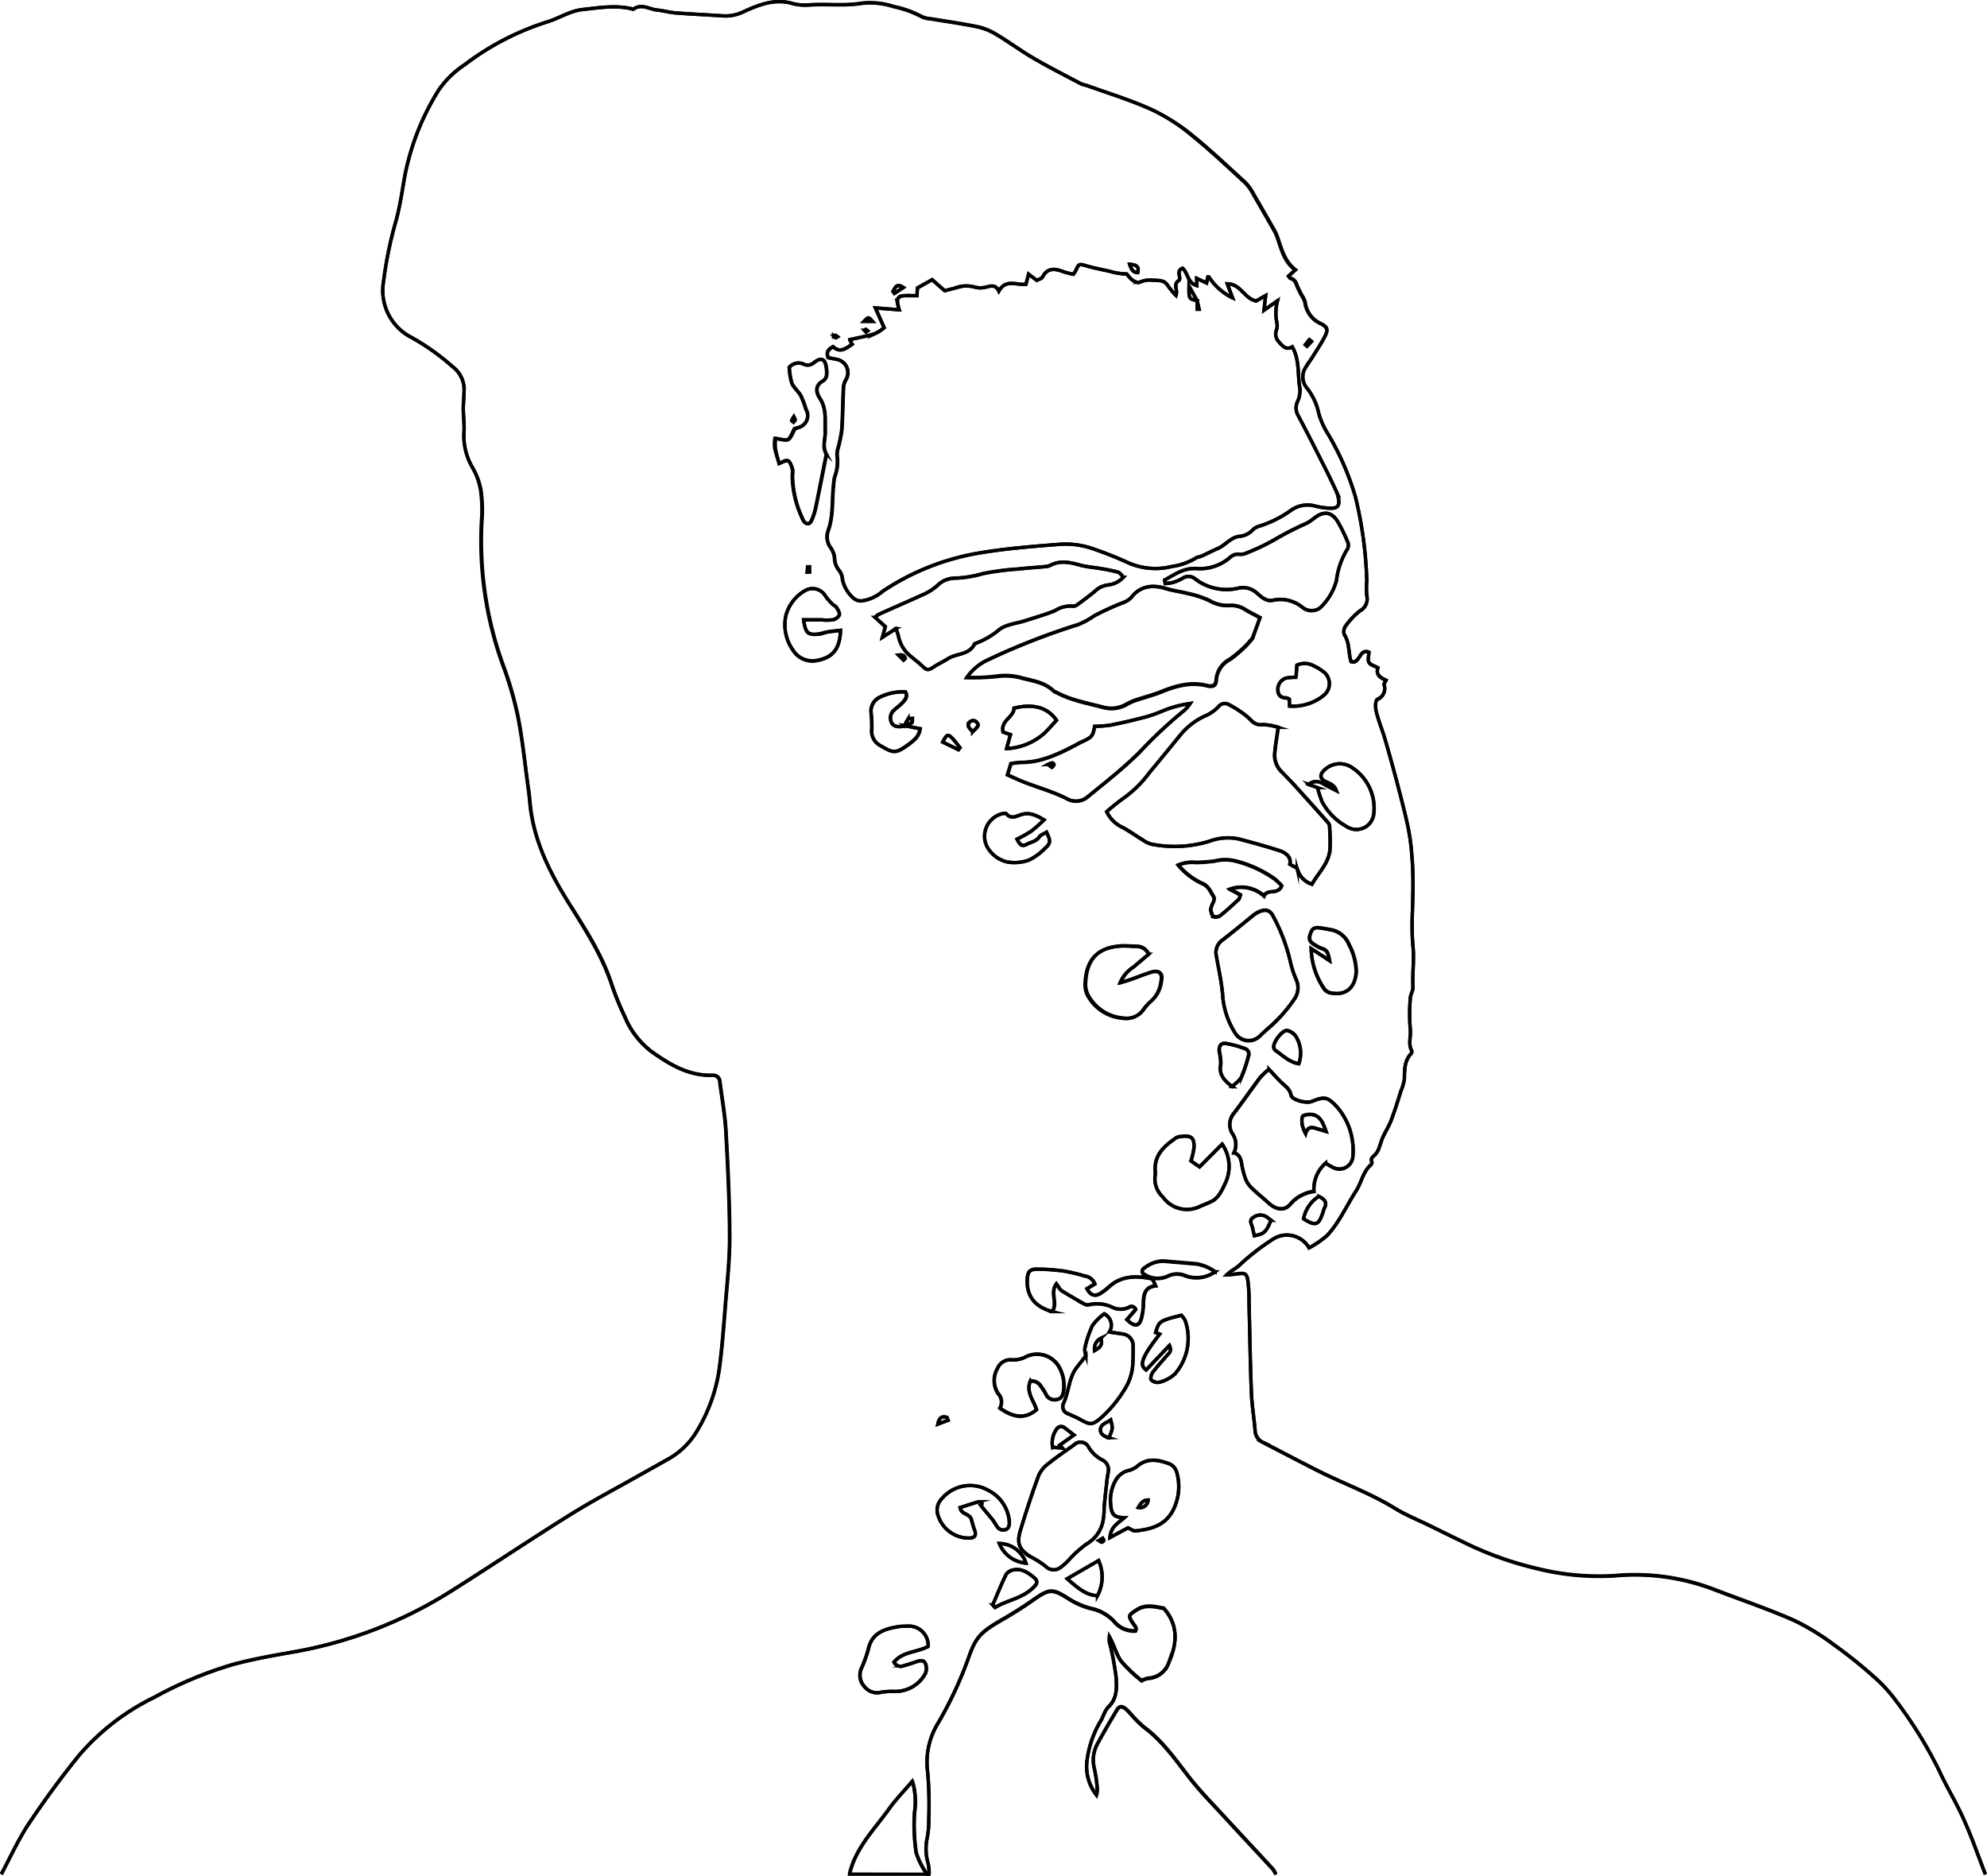 <svg xmlns="http://www.w3.org/2000/svg" viewBox="0 0 293.3 276.85"><defs><style>.cls-1{fill:none;stroke:#000;stroke-miterlimit:10;stroke-width:0.5px;}</style></defs><title>Asset 18</title><g id="Layer_2" data-name="Layer 2"><g id="Pics"><path class="cls-1" d="M293.06,276.6c-1.07-2.75-2-5.54-3.25-8.23-1.07-2.41-2.48-4.68-3.58-7.08a62.81,62.81,0,0,0-6.3-10.21,21.93,21.93,0,0,0-3.34-3.65,69,69,0,0,0-5.86-4.69,35,35,0,0,0-6-3.66c-3.8-1.66-7.75-3-11.63-4.49a32.66,32.66,0,0,0-14.76-2.06,38,38,0,0,1-11.63-1.1A50,50,0,0,1,216,227.57c-1.67-.8-3.33-1.62-5-2.44s-3.49-1.55-5.1-2.54c-3.6-2.22-7.58-3.64-11.33-5.53-2.73-1.37-5.43-2.81-8.15-4.2a2,2,0,0,1-1.16-1.78c-.15-1.85-.46-3.68-.54-5.53-.17-4.26-.23-8.52-.34-12.78,0-1.2,0-2.41-.16-3.6s-.37-1.35-1.57-1.19c-.52.07-1,.1-1.56.15.66-.65,1.49-1,2-1.55a34.76,34.76,0,0,1,4.87-3.75,3.78,3.78,0,0,1,5.27,1.32,14.23,14.23,0,0,0,2.68-1.84c1.79-1.94,2.86-4.39,4.28-6.6.79-1.23,1-2.8,2.18-3.83a.46.46,0,0,0,.13-.4c-.26-.59.21-.78.51-1.11a3,3,0,0,0,.52-.88c.22-.54.34-1.11.58-1.64.39-.86.91-1.67,1.25-2.55.54-1.44,1-2.92,1.46-4.38a6.71,6.71,0,0,0,.48-1.72c0-1.33,0-2.65,1-3.73a.47.47,0,0,0,.07-.43c-.53-1-.07-2.11-.2-3.18a27.35,27.35,0,0,1,0-4.49c0-.58.43-1.16.4-1.73-.1-2,.2-3.95,0-6-.27-2.91,0-5.88,0-8.82,0-1.49,0-3-.16-4.47a33.22,33.22,0,0,0-.54-4.15c-.43-2.06-1-4.09-1.49-6.12q-.91-3.47-1.91-6.92c-.41-1.39-1-2.74-1.32-4.15-.15-.58-.15-1.62.15-1.8a1.73,1.73,0,0,0,1-2.19c0-.18.19-.42.3-.64-.9-.39-1.53-.86-1.21-1.84-.52-.3-1.13-.44-1.33-.81s0-1,0-1.49c-1.46-.58-1.28,1.81-2.63,1.39-.43-1.32-.2-2.78-1-4a1.4,1.4,0,0,1,.19-1.25,10.86,10.86,0,0,1,2.13-2.25,2,2,0,0,0,1-2.25,14,14,0,0,1,0-2.23,59.2,59.2,0,0,0-1.67-12.31,40.27,40.27,0,0,0-4.29-9.7,11.51,11.51,0,0,1-1.12-2.61,9,9,0,0,0-1.75-3.77,2.55,2.55,0,0,1-.17-3.09c.3-.52.66-1,1-1.52.63-1,1.32-2,1.85-3.09s.27-1.31-.6-1.8a3.93,3.93,0,0,1-2.32-3.11,2.49,2.49,0,0,0-.34-.82,14.71,14.71,0,0,1-.87-1.72c-.18-.51-.38-.9-.93-1.06-.11,0-.18-.2-.3-.35l1-.89c-1.65-1.28-2.06-3.12-2.67-4.86a6.94,6.94,0,0,0-.51-1.09c-1-1.75-2-3.49-3-5.22a7.16,7.16,0,0,0-1.21-1.7c-2.59-2.37-5.14-4.78-7.87-7A28.39,28.39,0,0,0,170,16.19c-3.09-1.41-6.37-2.4-9.58-3.56a6.76,6.76,0,0,1-.86-.25c-2.34-1.24-4.71-2.44-7-3.77-1.85-1.08-3.59-2.36-5.42-3.47A9.22,9.22,0,0,0,144.39,4c-2.3-.49-4.64-.8-7-1.2a3.69,3.69,0,0,1-1.31-.3A15.44,15.44,0,0,0,131.93,1a11.15,11.15,0,0,0-4.75-.49c-2.56.42-5.1.06-7.64.24A7.44,7.44,0,0,1,117,.53c-2.63-.77-5,.17-7.25,1.21a6,6,0,0,1-3.11.6c-2.3-.15-4.6-.25-6.9-.43-.93-.07-1.85-.34-2.78-.43-1.14-.12-2.26-1-3.45-.13-.08.05-.26,0-.4-.08-2.38-.51-4.74-.12-7.1.14-1.88.2-3.47,1.28-5.23,1.82A39.89,39.89,0,0,0,68.56,9.55a13.74,13.74,0,0,0-3.84,3.77,37.31,37.31,0,0,0-4.89,12.22c-.46,2.46-.77,5-1.48,7.37a59,59,0,0,0-1.75,8.68,7.77,7.77,0,0,0,4.11,8.18,34.14,34.14,0,0,1,6.11,4.34,4.22,4.22,0,0,1,1.68,3.53c0,.9-.12,1.79-.12,2.69,0,1.1.17,2.2.11,3.3A9.26,9.26,0,0,0,69.74,69,10.08,10.08,0,0,1,71,72.31a20,20,0,0,1,.15,4.5,53.58,53.58,0,0,0,3.27,21.71A52.79,52.79,0,0,1,76.53,106c.68,3.54,1,7.14,1.53,10.71.13.94.18,1.9.31,2.84.73,5.3,3.15,9.9,6,14.33,2.33,3.69,4.67,7.37,6,11.57a41.7,41.7,0,0,0,1.88,4.59,12.45,12.45,0,0,0,3.88,5.1c2.7,1.93,5.54,3.66,9.07,3.55a1,1,0,0,1,1.09,1c.3,2.44.76,4.86.89,7.31.29,5.2.54,10.41.55,15.62,0,3.45-.39,6.9-.66,10.35-.23,2.9-.45,5.8-.82,8.68A24.27,24.27,0,0,1,103,211a11.41,11.41,0,0,1-4.29,4.32l-4.33,2.43c-3.4,1.92-6.87,3.74-10.19,5.81-5.87,3.66-11.61,7.52-17.47,11.21a64.28,64.28,0,0,1-23.42,9.06c-3,.52-6,1.06-9,1.87a58,58,0,0,0-11.5,4.81,34.57,34.57,0,0,0-11.13,8.58c-2.64,3.27-5.13,6.68-7.47,10.17-1.55,2.32-2.71,4.9-4,7.37"/><path class="cls-1" d="M188.33,276.6a3.57,3.57,0,0,0-.42-.76c-2.37-2.58-4.77-5.14-7.15-7.72-1.73-1.88-3.53-3.71-5.11-5.71-2.1-2.68-4-5.5-6.81-7.56a17.25,17.25,0,0,1-1.91-1.91,8.47,8.47,0,0,0-.74-.75c-.6-.48-1-.43-1.35.19-.94,1.59-1.89,3.19-2.77,4.82a5,5,0,0,0-.53,3.76,21.09,21.09,0,0,1,.44,3.12,3.09,3.09,0,0,1-.12.8,6.77,6.77,0,0,1-1.39-5.17,14.94,14.94,0,0,1,1.94-5.64c.46-.71.65-1.65,1.23-2.21,1.3-1.24,1.19-2.82,1.12-4.28a41.2,41.2,0,0,0-1-5.3,4.16,4.16,0,0,1,0-.75c.68,1.18,1,2.53,1.71,3.57a21,21,0,0,0,3.06,2.91,2.72,2.72,0,0,1,.94-.35,3.4,3.4,0,0,0,3.06-2.33c1.22-2.76,1.45-5.5-.74-8-1.39-.26-2.73-.63-4.07.27-1.15.77-1.23.79-.48,1.94.23.35.64.66.38,1.12a3.76,3.76,0,0,1-3.17-1.4,6.57,6.57,0,0,0-2.89-1.78,11.44,11.44,0,0,1-3.72-1.5c-2.53-1.61-2.9-1.57-5.37.15-1.43,1-2.91,1.94-4.42,2.81-3.22,1.85-3.94,2.58-4.94,5.3a57.47,57.47,0,0,1-4.66,10.07,11,11,0,0,0-1.51,7.21,56.5,56.5,0,0,1,.16,7,13.35,13.35,0,0,1-.23,2.69A7.47,7.47,0,0,0,137,275a7.46,7.46,0,0,1,.12,1.62h-.3a11.64,11.64,0,0,1-1.6-3.17,27.86,27.86,0,0,1-.24-6,10.71,10.71,0,0,0-.32-4.57c-1.23,1.45-2.48,2.74-3.52,4.19-2.16,3-4.9,5.71-5.76,9.53m-125.2,0c1.33-2.47,2.49-5,4-7.37,2.33-3.5,4.83-6.91,7.47-10.17a34.57,34.57,0,0,1,11.13-8.58,58,58,0,0,1,11.5-4.81c2.94-.81,6-1.34,9-1.87a64.28,64.28,0,0,0,23.42-9.06c5.85-3.69,11.6-7.55,17.47-11.21,3.32-2.07,6.79-3.88,10.19-5.81l4.33-2.43A11.41,11.41,0,0,0,103,211a24.27,24.27,0,0,0,3.2-9.33c.37-2.88.6-5.78.82-8.68.27-3.45.67-6.9.66-10.35,0-5.21-.27-10.42-.55-15.62-.13-2.45-.59-4.87-.89-7.31a1,1,0,0,0-1.09-1c-3.53.11-6.37-1.62-9.07-3.55a12.45,12.45,0,0,1-3.88-5.1,41.7,41.7,0,0,1-1.88-4.59c-1.36-4.2-3.7-7.88-6-11.57-2.8-4.44-5.22-9-6-14.33-.13-.94-.18-1.9-.31-2.84-.49-3.57-.85-7.17-1.53-10.71a52.79,52.79,0,0,0-2.14-7.51,53.58,53.58,0,0,1-3.27-21.71,20,20,0,0,0-.15-4.5A10.08,10.08,0,0,0,69.74,69a9.26,9.26,0,0,1-1.24-5.33c.07-1.09-.1-2.2-.11-3.3,0-.9.09-1.79.12-2.69a4.22,4.22,0,0,0-1.68-3.53,34.14,34.14,0,0,0-6.11-4.34,7.77,7.77,0,0,1-4.11-8.18,59,59,0,0,1,1.75-8.68c.7-2.39,1-4.91,1.48-7.37a37.31,37.31,0,0,1,4.89-12.22,13.74,13.74,0,0,1,3.84-3.77A39.89,39.89,0,0,1,80.78,3.23C82.54,2.69,84.12,1.61,86,1.4c2.36-.26,4.73-.65,7.1-.14.14,0,.32.13.4.08,1.19-.84,2.31,0,3.45.13.93.09,1.85.36,2.78.43,2.3.18,4.6.28,6.9.43a6,6,0,0,0,3.11-.6c2.24-1,4.62-2,7.25-1.21a7.44,7.44,0,0,0,2.54.18c2.54-.17,5.09.18,7.64-.24a11.15,11.15,0,0,1,4.75.49,15.44,15.44,0,0,1,4.2,1.51,3.69,3.69,0,0,0,1.31.3c2.32.39,4.65.71,7,1.2a9.22,9.22,0,0,1,2.75,1.17c1.84,1.1,3.57,2.39,5.42,3.47,2.29,1.33,4.66,2.53,7,3.77a6.76,6.76,0,0,0,.86.25c3.2,1.16,6.48,2.15,9.58,3.56A28.39,28.39,0,0,1,175.92,20c2.73,2.2,5.28,4.61,7.87,7A7.16,7.16,0,0,1,185,28.7c1,1.73,2,3.47,3,5.22a6.94,6.94,0,0,1,.51,1.09c.61,1.74,1,3.58,2.67,4.86l-1,.89c.12.15.19.32.3.35.55.15.75.54.93,1.06a14.71,14.71,0,0,0,.87,1.72,2.49,2.49,0,0,1,.34.82A3.93,3.93,0,0,0,195,47.8c.87.49,1.07.87.6,1.8s-1.22,2.07-1.85,3.09c-.32.51-.68,1-1,1.52a2.55,2.55,0,0,0,.17,3.09,9,9,0,0,1,1.75,3.77,11.51,11.51,0,0,0,1.12,2.61,40.27,40.27,0,0,1,4.29,9.7,59.2,59.2,0,0,1,1.67,12.31,14,14,0,0,0,0,2.23,2,2,0,0,1-1,2.25,10.86,10.86,0,0,0-2.13,2.25,1.4,1.4,0,0,0-.19,1.25c.82,1.23.59,2.7,1,4,1.35.42,1.17-2,2.63-1.39,0,.51-.17,1.11,0,1.49s.81.52,1.33.81c-.33,1,.31,1.45,1.21,1.84-.11.22-.34.47-.3.64a1.73,1.73,0,0,1-1,2.19c-.31.17-.3,1.22-.15,1.8.36,1.4.92,2.75,1.32,4.15q1,3.45,1.91,6.92c.53,2,1.07,4.07,1.49,6.12a33.22,33.22,0,0,1,.54,4.15c.12,1.49.16,3,.16,4.47,0,2.94-.3,5.91,0,8.82.19,2-.11,4,0,6,0,.57-.37,1.15-.4,1.73a27.35,27.35,0,0,0,0,4.49c.12,1.06-.34,2.15.2,3.18a.47.47,0,0,1-.07.43c-1,1.07-.95,2.4-1,3.73a6.71,6.71,0,0,1-.48,1.72c-.47,1.46-.91,2.94-1.46,4.38-.33.88-.86,1.69-1.25,2.55-.24.53-.37,1.1-.58,1.64a3,3,0,0,1-.52.88c-.29.32-.77.52-.51,1.11a.46.46,0,0,1-.13.4c-1.18,1-1.39,2.6-2.18,3.83-1.42,2.21-2.48,4.66-4.28,6.6a14.23,14.23,0,0,1-2.68,1.84,3.78,3.78,0,0,0-5.27-1.32,34.76,34.76,0,0,0-4.87,3.75c-.55.58-1.38.9-2,1.55.52,0,1-.08,1.56-.15,1.2-.16,1.42-.06,1.57,1.19s.13,2.4.16,3.6c.11,4.26.17,8.52.34,12.78.07,1.85.39,3.68.54,5.53a2,2,0,0,0,1.16,1.78c2.72,1.39,5.42,2.83,8.15,4.2,3.75,1.89,7.73,3.31,11.33,5.53,1.61,1,3.4,1.71,5.1,2.54s3.32,1.64,5,2.44a50,50,0,0,0,10.72,3.88,38,38,0,0,0,11.63,1.1,32.66,32.66,0,0,1,14.76,2.06c3.88,1.49,7.83,2.82,11.63,4.49a35,35,0,0,1,6,3.66,69,69,0,0,1,5.86,4.69,21.93,21.93,0,0,1,3.34,3.65,62.81,62.81,0,0,1,6.3,10.21c1.1,2.4,2.51,4.67,3.58,7.08,1.2,2.69,2.17,5.48,3.25,8.23M133.51,107.14l-.45.07c-.63.06-1.25,0-1.52-.67a1.52,1.52,0,0,1,.44-1.77c.37-.34.79-.61,1.14-1s.93-.94.52-1.66a7.47,7.47,0,0,0-3.78.77,2.27,2.27,0,0,0-1.3,2.33,16.63,16.63,0,0,1,.1,2.39,2.4,2.4,0,0,0,1.33,2.46c1.86,1.12,2.26,1.13,4-.13a7.58,7.58,0,0,0,.93-.75,2.63,2.63,0,0,0,.88-1.64l-2.36-.47a7.13,7.13,0,0,0,1.15-.43c.1-.06,0-.41.06-.62-.21,0-.52,0-.62.08A6,6,0,0,0,133.51,107.14Zm1.84-63.5c-.78,0-1.37,0-2,0s-1,.37-.89,1.08a9.11,9.11,0,0,0,.25,1l-3.52-.28,1.29,2.92a5.89,5.89,0,0,1-1.4.9c-1.18.36-2.4.58-3.65.86,0,.12.09.24.15.36s.13.21.19.32c-.94.64-1.82,1.31-2.82.36-.66.36-1.07.75-.73,1.62l1.21.24a2,2,0,0,1,1.42,3,2.48,2.48,0,0,0-.37,1.24c-.1,2.07-.11,4.14-.25,6.21a20.69,20.69,0,0,1-.54,2.62,3.3,3.3,0,0,0-.15,1.17,6.32,6.32,0,0,1-.35,3.1,6.94,6.94,0,0,0-.18,1.31c-.25,2.23,0,4.51-.8,6.67a2.71,2.71,0,0,0,.34,2.44,3.18,3.18,0,0,1,.61,1.48,3,3,0,0,0,.74,2,2.4,2.4,0,0,1,.43,1.25A5.06,5.06,0,0,0,126,88.3a1.69,1.69,0,0,0,1.19.38,6,6,0,0,0,3.09-1.42,36.38,36.38,0,0,1,14.14-5.63c4-.69,8.15-1,12.23-1.32a12.37,12.37,0,0,1,4.29.55,53.65,53.65,0,0,1,5.31,2.07,10,10,0,0,0,6.72.67,9.25,9.25,0,0,0,3.53-1.24c.22-.17.58-.17.85-.29.81-.37,1.59-.78,2.41-1.13,1.14-.49,1.9-1.67,3.22-1.79a3,3,0,0,0,1.85-.87,2.14,2.14,0,0,1,.85-.57,16.53,16.53,0,0,0,4.83-2.37,4.21,4.21,0,0,1,3.57-.67,9.59,9.59,0,0,0,2.37.33c1,0,1.26-.36,1.13-1.31a4.7,4.7,0,0,0-.39-1.29q-.82-1.78-1.7-3.52c-1.29-2.55-2.56-5.1-3.91-7.61a2.22,2.22,0,0,1-.07-2,3.9,3.9,0,0,0,.37-1.88c-.39-2,0-4.22-1.14-6.21-.86.51-1.36,0-1.94-.69a1.68,1.68,0,0,1-.4-1.78,2.21,2.21,0,0,0,.09-1,6.8,6.8,0,0,1,.08-3.33l-2,1.4.24-2.16-1.39.79c-1.75-.31-2.26-2.51-4.27-2.53l.78,2.08a8.82,8.82,0,0,1-3.51-3.11s-.09,0-.13,0l-.2.91-1.45-.68v1.07c-1.38-.4-1.28-1.88-2.09-2.56-1.09.4-.07,1.48-.57,1.82-.86.58-.11,1.33-.4,2.21a14.52,14.52,0,0,1-1-1.17c-.7-1.08-1-1-2.51-1.1a3.5,3.5,0,0,0-1.88.32c-.24.12-.76-.14-1.07-.35a4.73,4.73,0,0,1-.8-.88,9.86,9.86,0,0,1-2.42-.37c-1.2-.28-2.42-.5-3.6-.85-1-.3-1.08-.32-1.52.72a4.08,4.08,0,0,1-.35.54,14.1,14.1,0,0,1-1.47-.38c-1.22-.46-2.33-.65-3.09.79-.13.25-.56.33-.84.49l-1.21-.92-.39,1.5c-1.38.16-2.93-.87-4,1-.45-.95-1.1-.78-1.84-.6a3.2,3.2,0,0,1-1.77,0,4.71,4.71,0,0,0-2.91.17l-1.47.38-1.86-1.63-2.17,1.22Zm28,76.16a4.86,4.86,0,0,0,2.32,2.32c1,.53,1.94,1.22,2.92,1.81a4.29,4.29,0,0,0,1.32.66,17.5,17.5,0,0,0,8.61-.43,7.73,7.73,0,0,1,4.42-.3c2,.53,4,1.07,5.92,1.7,1,.33,1.76,1,1.51,2,.5.31,1.06.47,1.12.74a3.24,3.24,0,0,0,2.15,2.21c.94-1.69,2.51-3.08,2.66-5.19a30.72,30.72,0,0,0-.07-3.43.94.94,0,0,0-.26-.52q-2.49-2.79-5-5.57c-.64-.7-1.31-1.38-2-2.08a3.44,3.44,0,0,1-.8-2.8c.1-1.13.3-2.25.49-3.57a9.27,9.27,0,0,0-2.23-.4,1.92,1.92,0,0,1-1.72-.57,10.46,10.46,0,0,0-1.61-1.34,14.23,14.23,0,0,0-1.79-1.07,1.16,1.16,0,0,0-1.47.34,6.12,6.12,0,0,1-1.78,1.28,10,10,0,0,0-3.81,2.85c-1.53,1.86-3,3.72-4.58,5.57a17.06,17.06,0,0,1-3.7,3.7A32.81,32.81,0,0,0,163.36,119.79ZM142.71,100a32.35,32.35,0,0,0,4.35-.22,8.85,8.85,0,0,1,3.85.27c1.65.41,3.35.65,4.64,1.93.07.07.19.08.27.12,2.23,1.22,4.72,1.64,7.13,2.28a4.48,4.48,0,0,0,3.35-.49,7.6,7.6,0,0,1,1.23-.56c1.29-.44,2.62-.77,3.88-1.28,2.18-.87,4.35-1.49,6.72-.9.89.22,1.33,0,1.38-.87a3.73,3.73,0,0,1,2-3,17.93,17.93,0,0,0,2.07-1.72c.53-.49,1-1.07,1.28-1.39L186,91.13c-.66-.35-1.37-.71-2.06-1.11a3.86,3.86,0,0,0-2.41-.69,5.17,5.17,0,0,1-3-.72,14.4,14.4,0,0,0-3-1c-1.1-.29-2.25-.43-3.34-.75-2-.61-3.83-.48-5.25,1.36a3.29,3.29,0,0,1-1.26.74,40.83,40.83,0,0,0-4.2,1.93,10.81,10.81,0,0,1-2.34,1.27,103.44,103.44,0,0,0-13.55,5.32A7.61,7.61,0,0,0,142.71,100Zm-10.46-7.2a7.44,7.44,0,0,1,.35,1,5.13,5.13,0,0,0,1.91,3.13c.53.45,1.09.86,1.59,1.34.75.71.89.72,1.8.13.66-.43,1.39-.77,2.06-1.19,1.27-.8,3.14-.52,3.91-2.19a12,12,0,0,0,3.67-2.14c1-.76,2.52-.87,3.8-1.29,1.47-.47,3-.9,4.39-1.48a4.23,4.23,0,0,1,2.54-.67,1,1,0,0,0,.7-.17c.92-.67,1.85-1.34,2.72-2.09a3.32,3.32,0,0,1,1.86-.86,3.6,3.6,0,0,0,2.29-1.16c-.32-.3-.53-.65-.81-.73a24.3,24.3,0,0,0-2.49-.52c-1-.18-2.08-.25-3.08-.51-1.48-.39-2.92-.73-4.38,0a2,2,0,0,1-.72.2c-1.38.13-2.76.22-4.14.37a38.24,38.24,0,0,0-5.19.69,16.29,16.29,0,0,1-4,.65,3.75,3.75,0,0,0-2.44.88,8,8,0,0,1-2.47,1.61c-2.14,1-4.29,1.91-6.43,2.87a3.18,3.18,0,0,0-.53.42l1.52,1.38-.43,1.57Zm63.43,78.89a10.5,10.5,0,0,0,1.08.59,2,2,0,0,0,2.95-1.76,9.77,9.77,0,0,0-2.4-7.22c-1.38-1.45-1.77-1.51-3.68-.75-.8.32-2.91-.21-3.05-.92-.19-1-.89-1.36-1.48-1.94s-1.15-1.2-1.79-1.89A11.47,11.47,0,0,0,186,159c-1.29,1.72-2.51,3.49-3.81,5.2a2.57,2.57,0,0,0-.34,3,2.81,2.81,0,0,1,.28,2.91c.87.26,1,.91,1.15,1.64a11.4,11.4,0,0,0,.61,2.32,3.88,3.88,0,0,0,.93,1.3c.79.76,1.65,1.44,2.46,2.18,1.11,1,2.33,1.16,3.18.14a5.48,5.48,0,0,1,3.48-1.88A5.1,5.1,0,0,1,195.68,171.66ZM171.9,85.61l.11.5a7.28,7.28,0,0,0,1.21-.18,6.88,6.88,0,0,0,1.37-.61,1.55,1.55,0,0,1,1.91.16,7.59,7.59,0,0,0,6.22,1.33,3,3,0,0,1,2.75.65c.66.55,1.36,1.31,2.37,1.13a5.16,5.16,0,0,1,4.48,1.08,2.15,2.15,0,0,0,2.51.06,8.56,8.56,0,0,0,2.45-4.06,11.51,11.51,0,0,1,1.52-4.49,1.25,1.25,0,0,0,.22-1,22.5,22.5,0,0,0-1.62-3.29c-.87-1.36-2-1.48-3.28-.54a9.5,9.5,0,0,1-1.23.85,45.68,45.68,0,0,0-4.62,2.35,31.45,31.45,0,0,1-4.16,2,2.13,2.13,0,0,1-1.16.24,1.74,1.74,0,0,0-1.48.54,6.82,6.82,0,0,1-4.86,1.57C174.69,83.79,173.38,84.81,171.9,85.61Zm-8.29,131.51a1.6,1.6,0,0,0-.86-1.64,5,5,0,0,1-2.06-1.91,1.34,1.34,0,0,0-2.17-.32c-1.3.93-2.63,1.82-3.87,2.83a4.3,4.3,0,0,0-1.35,1.72c-1,2.63-1.84,5.29-2.66,8-.62,2-.2,2.92,1.58,4a13.36,13.36,0,0,1,2.14,1.37,1.62,1.62,0,0,0,2.17.16,7.48,7.48,0,0,0,1.14-1,16.61,16.61,0,0,1,2.77-2.5,5,5,0,0,0,2.45-3.89c.11-.59.06-1.2.12-1.8.12-1.29.26-2.58.41-3.87C163.47,217.9,163.55,217.51,163.61,217.11Zm15.88-76.34c.35,2.11.87,4.21,1,6.34a12,12,0,0,0,1.8,5.33,2.34,2.34,0,0,0,3.7.46c.35-.35.72-.68,1.08-1a21.58,21.58,0,0,0,4-4.44,2.9,2.9,0,0,0,.33-2.7,14.86,14.86,0,0,1-.94-2.84,26.56,26.56,0,0,0-2.47-6.56c-.5-1.08-1.19-1.2-2.18-.76a4.15,4.15,0,0,0-.88.56c-1.48,1.19-2.94,2.41-4.44,3.57A2.27,2.27,0,0,0,179.49,140.77ZM161.58,107.2c-.26,1.46-.37,1.59-1.93,2.33-.41.19-.8.42-1.2.63-2.43,1.26-4.89,2.4-7.71,2.38a11.14,11.14,0,0,0-1.51.19l-.51,1.65c.88.39,1.69.78,2.52,1.1,2.05.79,4.19,1.4,6.16,2.37a2.67,2.67,0,0,0,3.19-.25c2.59-2.13,5.25-4.2,7.63-6.56a67.06,67.06,0,0,1,6.68-6.26,6.52,6.52,0,0,0,.78-.94,16.56,16.56,0,0,0-4.17,1.14,19.2,19.2,0,0,1-3,1q-2.31.6-4.65,1.06A20.17,20.17,0,0,1,161.58,107.2Zm-1.29,92.89L159,201.73c-1.28,1.58-1.2,3.69-2.05,5.44a1.1,1.1,0,0,0,.68,1.48c.64.29,1.29.56,1.9.9,1.4.79,1.79.76,3-.31a18,18,0,0,0,3.35-4,7.8,7.8,0,0,0,1.31-3.74c.07-.95.08-1.9.06-2.85a1.73,1.73,0,0,0-1.51-1.76c-.63-.1-1.26-.19-2-.29a1.87,1.87,0,0,0-.76-2.69,8,8,0,0,0-1.72,1.73,16.25,16.25,0,0,0-1.12,3.36A2.79,2.79,0,0,0,160.29,200.09ZM115,68.41c.37-.15.89-.55,1.25-.44s.53.75.68,1.19a3.68,3.68,0,0,1,0,1,15.2,15.2,0,0,0,1.42,6.21,3.43,3.43,0,0,0,.26.54c.38.53.88.52,1.15-.08a9.07,9.07,0,0,0,.61-1.85c.53-2.54,1-5.08,1.53-7.62a.75.75,0,0,0,0-.44c-.56-1.07-.06-2.17-.11-3.25-.07-1.65.25-3.3-.78-4.86-.5-.75-.85-1.84.42-2.58.68-.39.62-1.17.53-1.9-.17-1.36-.72-1.66-1.8-.84a1.37,1.37,0,0,1-1.5.28,1.81,1.81,0,0,0-2.18.44,10,10,0,0,0,.38,2.36c.3.68,1,1.2,1.34,1.86a13.41,13.41,0,0,1,.75,2A1.8,1.8,0,0,1,118,63.07a3.39,3.39,0,0,1-.61.18c-.41.68-.6,1.39-1,1.61s-1.1-.07-1.88-.16a5.5,5.5,0,0,0-.05,1.37C114.56,66.93,114.86,67.77,115,68.41Zm60.78,102.93a12.31,12.31,0,0,0,.45-1.79c.16-1.89-.6-2-2.32-1.74a1.45,1.45,0,0,0-.52.29c-1.65,1.16-3,2.48-2.87,4.75a2.3,2.3,0,0,1,0,.6,3.67,3.67,0,0,0,1.15,3.25,4.37,4.37,0,0,0,5.64,1.28,16.68,16.68,0,0,0,1.78-.78,3.62,3.62,0,0,0,1-1.06,11.73,11.73,0,0,0,.75-1.44,5.78,5.78,0,0,0-.43-5.82l-3.34,3.35Zm-6.24-30.51a1.94,1.94,0,0,0-1.85-1.13c-.65,0-1.3-.09-2-.07-3.62.15-5.41,1.85-5.54,5.67a3.57,3.57,0,0,0,.6,2,6.49,6.49,0,0,0,5,3,3.08,3.08,0,0,0,2.92-1.17,6.67,6.67,0,0,1,1.19-1.34,4.52,4.52,0,0,0,1.5-3c.27-1.13-.32-1.63-1.44-1.29s-2,.72-3,1.07c-.53.19-1.08.34-1.61.5a5,5,0,0,1,1.95-2.31Zm-3.07,84.66c.42.18.79.49,1.12.45,2.18-.23,4.24-.73,5.46-2.87a7.69,7.69,0,0,0,.63-5.81,1.93,1.93,0,0,0-1-1.19c-1.66-.65-3.35-1-4.9.39a3.49,3.49,0,0,1-1.36.6,3,3,0,0,0-1.79,1.49,6,6,0,0,0-.68,3.63c.11,1.4.52,1.76,2,1.81-.87.78-2,1.31-2.12,2.93Zm-11.19-31.92c.91-1.28-.38-2.72.64-4.1.34.45.49.81.76,1,1.12.7,2.26,1.37,3.41,2a1,1,0,0,0,.72.06,5.19,5.19,0,0,1,3.37.4,2.82,2.82,0,0,0,2.44,0,.64.64,0,0,1,1,.32l-1.3,1.5c1.18,1.15,1.85,1,2.18-.32a10.07,10.07,0,0,0,.26-2.08c0-1.27.19-2.43,1.8-2.58-.43-1-.42-1-.9-1.12-2.14-.38-4.19-.34-5.94,1.22a10.11,10.11,0,0,1-1.29,1c-.81.51-1.52.26-2-.69l1.16-.7a1.84,1.84,0,0,0-1.54-1.18,25.65,25.65,0,0,0-2.9-.7,29.13,29.13,0,0,0-4.16-.3c-1,0-1.3.41-1.37,1.4C151.47,191.26,152.76,192.9,155.33,193.57ZM137,243a2.84,2.84,0,0,0-3-3c-.4,0-.8,0-1.19.05-2.12.31-4,.89-4.57,3.16a17.58,17.58,0,0,1-1.06,3,2.49,2.49,0,0,0,.49,2.77,2.35,2.35,0,0,0,2.43.77,11.08,11.08,0,0,1,1.76-.12,5.06,5.06,0,0,0,4.74-2.61,1.91,1.91,0,0,0,0-1.54c-.24-.51-.83-.4-1.34-.22s-1.24.41-1.86.59a1.11,1.11,0,0,1-1.42-.54C133.26,243.71,135.29,243.88,137,243Zm15.11-39.14a1.55,1.55,0,0,1,1.53.78,8,8,0,0,1,.72,1.14,1.39,1.39,0,0,0,1.62.79c.77-.11.92-.73,1-1.32a5.51,5.51,0,0,0-.74-3.6,3.75,3.75,0,0,0-5-1.3,3.86,3.86,0,0,1-1.84.37,2.06,2.06,0,0,0-2.18,1.26,3.55,3.55,0,0,0,.09,3.72,1.77,1.77,0,0,1,.26,2.13c2.11,1.52,3.8,1.59,5.41.25C152.6,206.69,151.41,205.47,152.09,203.82Zm37.12-73.09a11.65,11.65,0,0,0-1.07-1,17.47,17.47,0,0,0-5.82-2.67,6.35,6.35,0,0,0-3,0,22.49,22.49,0,0,1-2.82.22,5.46,5.46,0,0,0-2.62.38,10.2,10.2,0,0,0,3.62,2.76c.85.38,1.09,1.09,1.52,1.76s-.08,1-.21,1.54c-.05.19-.18.4-.14.57.1.37.19.86.46,1a1.18,1.18,0,0,0,1-.2c.93-.75,1.81-1.57,2.69-2.37.1-.09.1-.27.24-.65l-.57-.32-1-.52a5,5,0,0,1,5.06,1C187.09,131.08,188.6,132.18,189.2,130.73ZM118.62,91.48h2.63a7.84,7.84,0,0,0,1.64,0,1.45,1.45,0,0,0,1-.7c.09-.32-.22-.79-.43-1.15-.12-.2-.41-.28-.58-.46a8.5,8.5,0,0,1-1.06-1.23,2.2,2.2,0,0,0-2.83-.86,6,6,0,0,0-3,3.8A6.5,6.5,0,0,0,117.1,96a3.36,3.36,0,0,0,3.2,1.5c2.56-.36,3.68-1.69,3.77-4.49-.65.08-1.27.13-1.88.23s-1,.28-1.45.32C119.25,93.74,118.9,93.42,118.62,91.48Zm75.85,24.76a19.14,19.14,0,0,0,.66,2.07,9,9,0,0,0,3.64,3.68,2.58,2.58,0,0,0,4-1.89,7.14,7.14,0,0,0-3.12-6.75,3.22,3.22,0,0,0-4.12.25c-.81.72-.74,1.36.25,1.81.56.26,1.16.43,1.46,1.28-.78-.4-1.42-.7-2-1.05a1.77,1.77,0,0,0-2.1.13Zm-44.35,7.6a20.33,20.33,0,0,0,2.1-1.17,23.29,23.29,0,0,0,1.89-1.67c-1.45-.89-2.36-1.09-3.37-.78-.74.23-1.47.73-2.18-.11-.1-.12-.48-.07-.71,0a3.43,3.43,0,0,0-2.24,4.66,4.54,4.54,0,0,0,3.06,2.44,6.35,6.35,0,0,0,3.2-.27,8.42,8.42,0,0,0,2.4-1.76c.82-.71.83-1.07.21-2.36-.37.23-.85.36-1.06.68-.47.71-1.25.77-1.9,1.12S150.47,124.54,150.12,123.85ZM193.54,140a11,11,0,0,0,2,6,1.58,1.58,0,0,0,1,.54c2.23.39,3.53-.83,3.68-3.14a8.91,8.91,0,0,0-1.06-4,3.58,3.58,0,0,0-2.93-2.24c-.34-.07-.69-.12-1-.18-1.09-.2-1.45-.06-1.72.65-.37,1-.22,1.35.76,1.9a4.51,4.51,0,0,0,.93.46c.75.21.89.76,1.07,1.75Zm-48.73,82.23c.6.73,1.13,1.36,1.63,2,.25.31.45.66.67,1a1.08,1.08,0,0,0,1.28.54c.59-.2.62-.77.57-1.26a5.64,5.64,0,0,0-3.06-4.54,5.44,5.44,0,0,0-6.84,1.17,2.38,2.38,0,0,0-.69,2.19,4.76,4.76,0,0,0,4.78,3.67c.79-.06,1-.44.68-1.25-.19-.52-.32-1.06-.48-1.59-.27-.76-1.49-.63-1.64-1.66,1-.31,1.85-.61,2.74-.86a.59.59,0,0,1,.48.24C145,221.95,144.84,222.18,144.82,222.23Zm27.8-23.65c.42.83-.05,1.13-.36,1.49-.72.83-1.46,1.64-2.12,2.52-.21.28-.35.91-.2,1.07a1.37,1.37,0,0,0,1.17.36,5.22,5.22,0,0,0,2.33-1.24,8,8,0,0,0,1.51-7.87,3.15,3.15,0,0,0-.57-.78c-3.24.82-3.29.85-3.79,2.55l.59.23c-.46.62-.89,1.16-1.28,1.74a9.93,9.93,0,0,0-1,1.67c-.25.6-.55,1.3.29,1.88Zm17.74-94.37a7.14,7.14,0,0,0,5.09-1.63,2.21,2.21,0,0,0-.32-3.6A5.14,5.14,0,0,0,194,98.3a2.75,2.75,0,0,0-2.54-.14l-.14,1.8a8.33,8.33,0,0,0-1.43.1,1.75,1.75,0,0,0-1.24,1.84c.05.84.59,1.08,1.32,1.12a1.12,1.12,0,0,1,.37.17Zm-41.2,4.22-.58,2.06a9,9,0,0,0,5.58-2.27c.63-.6,1.19-1.26,1.79-1.91-1.29-1.87-3.4-2.5-6.27-1.79,0,1.35-2,1.81-1.62,3.53Zm32.73,51.94c.5-.5,1.14-.9,1.42-1.47a19.65,19.65,0,0,0,1-3,.83.83,0,0,0-.46-1.12A15.57,15.57,0,0,0,181,154c-.74-.1-1.06.31-1,1.11a9.35,9.35,0,0,1,.23,1.91C179.89,158.48,180.56,159.4,181.89,160.37Zm-35.35,76.5.37.38c1.74-1.05,3.84-1.31,5.41-2.73a3.8,3.8,0,0,0,.53-.53.7.7,0,0,0-.08-1.06c-.93-.79-1.91-1.52-3.23-1.21a1.65,1.65,0,0,0-1,.66C147.78,233.84,147.18,235.36,146.54,236.87Zm32.83-49.18a6.76,6.76,0,0,0-2.73-1.12l-4.92-.42a4.49,4.49,0,0,0-2.77,1,.53.53,0,0,0,0,1,3.57,3.57,0,0,0,3.3.28,3.16,3.16,0,0,1,2.69-.12A4.7,4.7,0,0,0,179.37,187.69ZM157.53,233c2.06,1.88,3.1,2.46,4.47,2.5a5.87,5.87,0,0,0,.16-5.18Zm34.19-76a4.69,4.69,0,0,0-.37-3.89,2.11,2.11,0,0,0-1.35-1c-.68-.11-2,1.65-2,2.41a.75.75,0,0,0,.24.52C189.33,155.74,190.24,156.73,191.71,157Zm2.94,19.58a5.06,5.06,0,0,0-2.24,3.3c2,1.33,2.29.62,2.83-.83a4.88,4.88,0,0,1,.23-.71C195.94,177.5,195.58,177,194.66,176.57Zm-36.12,35.21c-.49-.38-.91-.71-1.34-1a.8.8,0,0,0-1.2.09,3.51,3.51,0,0,0-.62,2.74l1.43.11-.38-.43Zm29.09-31.7-.54-.4a1.71,1.71,0,0,0-2.09,0c-.72.44-.18,1.07-.08,1.61.06.37.16.73.25,1.09C186.6,182.11,186.88,181.85,187.62,180.09ZM147.51,227.8a4.65,4.65,0,0,0,3.93,2.9A4.18,4.18,0,0,0,147.51,227.8Zm16.18-15.59c.58-1.39.58-1.39.26-2.65-.6.46-1.47.58-1.52,1.45C162.4,211.65,163,212,163.7,212.21ZM141.47,110.65l.23-.29c-.36-.45-.69-.93-1.09-1.35-.68-.72-.86-.67-1.46.51Zm2.09-2.61c.38-.42.73-.65.81-.95s-.3-.64-.54-.69a.71.71,0,0,0-.9.72C142.93,107.37,143.25,107.61,143.56,108Zm23.17-69c.31.73.51,1.19,1.22,1.2C168.18,39.31,167.69,39.11,166.73,39Zm-34.92,4,.23.27,1.31-.86C132.26,41.74,132.13,42.56,131.81,43Zm-3,4.39c-.61-.68-.61-.68-1.25,0Zm11.16,162.19-.16-.43c-.62-.17-1.13-.13-1.36,1ZM133.37,97.42l.27-.26c-.12-.29-.23-.59-1-.48Zm60.22-47-.32-.26-.59.74.25.21ZM117.17,61.5a3,3,0,0,0-.31.58s.18.15.27.22c.09-.11.22-.21.24-.34S117.29,61.75,117.17,61.5ZM127.82,49l.27-.18a1.15,1.15,0,0,0-.29-.21c-.05,0-.14.09-.22.13Zm-8.67,35.43.36,0,0-.77h-.27ZM162.2,227.36c.22.13.34.27.42.25a.51.51,0,0,0,.31-.27c0-.07-.11-.21-.17-.31ZM123.64,49.7a1.54,1.54,0,0,0-.36-.22c-.06,0-.15.08-.23.13a1.4,1.4,0,0,0,.3.25S123.51,49.78,123.64,49.7Z"/><path class="cls-1" d="M137.16,276.6A7.46,7.46,0,0,0,137,275a7.47,7.47,0,0,1-.14-3.71,13.35,13.35,0,0,0,.23-2.69,56.5,56.5,0,0,0-.16-7,11,11,0,0,1,1.51-7.21,57.47,57.47,0,0,0,4.66-10.07c1-2.71,1.72-3.45,4.94-5.3,1.51-.87,3-1.81,4.42-2.81,2.47-1.72,2.84-1.76,5.37-.15a11.44,11.44,0,0,0,3.72,1.5,6.57,6.57,0,0,1,2.89,1.78,3.76,3.76,0,0,0,3.17,1.4c.26-.45-.15-.76-.38-1.12-.74-1.14-.67-1.17.48-1.94,1.34-.9,2.68-.53,4.07-.27,2.19,2.46,2,5.2.74,8a3.4,3.4,0,0,1-3.06,2.33,2.72,2.72,0,0,0-.94.35,21,21,0,0,1-3.06-2.91c-.73-1-1-2.39-1.71-3.57a4.16,4.16,0,0,0,0,.75,41.2,41.2,0,0,1,1,5.3c.07,1.45.18,3-1.12,4.28-.58.55-.77,1.5-1.23,2.21a14.94,14.94,0,0,0-1.94,5.64,6.77,6.77,0,0,0,1.39,5.17,3.09,3.09,0,0,0,.12-.8,21.09,21.09,0,0,0-.44-3.12,5,5,0,0,1,.53-3.76c.87-1.63,1.82-3.22,2.77-4.82.37-.63.75-.67,1.35-.19a8.47,8.47,0,0,1,.74.75,17.25,17.25,0,0,0,1.91,1.91c2.79,2.06,4.71,4.88,6.81,7.56,1.57,2,3.38,3.83,5.11,5.71,2.37,2.58,4.77,5.14,7.15,7.72a3.57,3.57,0,0,1,.42.76"/><path class="cls-1" d="M125.42,276.6c.86-3.82,3.6-6.51,5.76-9.53,1-1.45,2.29-2.74,3.52-4.19a10.71,10.71,0,0,1,.32,4.57,27.86,27.86,0,0,0,.24,6,11.64,11.64,0,0,0,1.6,3.17Z"/><path class="cls-1" d="M135.35,43.64l.08-1.14,2.17-1.22,1.86,1.63,1.47-.38a4.71,4.71,0,0,1,2.91-.17,3.2,3.2,0,0,0,1.77,0c.74-.18,1.39-.35,1.84.6,1.07-1.85,2.63-.82,4-1l.39-1.5,1.21.92c.27-.15.71-.24.84-.49.76-1.44,1.86-1.25,3.09-.79a14.1,14.1,0,0,0,1.47.38,4.08,4.08,0,0,0,.35-.54c.45-1,.51-1,1.52-.72,1.18.35,2.4.57,3.6.85a9.86,9.86,0,0,0,2.42.37,4.73,4.73,0,0,0,.8.88c.31.21.83.47,1.07.35a3.5,3.5,0,0,1,1.88-.32c1.54.05,1.81,0,2.51,1.1a14.52,14.52,0,0,0,1,1.17c.29-.89-.46-1.63.4-2.21.5-.34-.51-1.41.57-1.82.8.68.71,2.16,2.09,2.56V41.09l1.45.68.2-.91s.13,0,.13,0a8.82,8.82,0,0,0,3.51,3.11l-.78-2.08c2,0,2.52,2.22,4.27,2.53l1.39-.79-.24,2.16,2-1.4a6.8,6.8,0,0,0-.08,3.33,2.21,2.21,0,0,1-.09,1,1.68,1.68,0,0,0,.4,1.78c.58.65,1.08,1.2,1.94.69,1.15,2,.75,4.17,1.14,6.21a3.9,3.9,0,0,1-.37,1.88,2.22,2.22,0,0,0,.07,2c1.34,2.51,2.62,5.07,3.91,7.61q.88,1.74,1.7,3.52a4.7,4.7,0,0,1,.39,1.29c.13.95-.17,1.33-1.13,1.31a9.59,9.59,0,0,1-2.37-.33,4.21,4.21,0,0,0-3.57.67,16.53,16.53,0,0,1-4.83,2.37,2.14,2.14,0,0,0-.85.57,3,3,0,0,1-1.85.87c-1.32.12-2.08,1.3-3.22,1.79-.81.35-1.6.77-2.41,1.13-.27.12-.62.12-.85.29A9.25,9.25,0,0,1,173,83.61a10,10,0,0,1-6.72-.67,53.65,53.65,0,0,0-5.31-2.07,12.37,12.37,0,0,0-4.29-.55c-4.09.31-8.2.63-12.23,1.32a36.38,36.38,0,0,0-14.14,5.63,6,6,0,0,1-3.09,1.42A1.69,1.69,0,0,1,126,88.3a5.06,5.06,0,0,1-1.62-2.78,2.4,2.4,0,0,0-.43-1.25,3,3,0,0,1-.74-2,3.18,3.18,0,0,0-.61-1.48,2.71,2.71,0,0,1-.34-2.44c.8-2.17.55-4.45.8-6.67a6.94,6.94,0,0,1,.18-1.31,6.32,6.32,0,0,0,.35-3.1,3.3,3.3,0,0,1,.15-1.17,20.69,20.69,0,0,0,.54-2.62c.14-2.07.15-4.14.25-6.21a2.48,2.48,0,0,1,.37-1.24,2,2,0,0,0-1.42-3l-1.21-.24c-.34-.87.08-1.25.73-1.62,1,1,1.88.28,2.82-.36-.06-.1-.14-.21-.19-.32s-.1-.24-.15-.36c1.25-.29,2.48-.5,3.65-.86a5.89,5.89,0,0,0,1.4-.9l-1.29-2.92,3.52.28a9.11,9.11,0,0,1-.25-1c-.09-.71.16-1,.89-1.08S134.58,43.64,135.35,43.64Zm41.37.73v1.28l.28,0-.28-1.24-1.21-2.18C175.48,44.11,175.49,44.13,176.72,44.37Z"/><path class="cls-1" d="M163.36,119.79a32.81,32.81,0,0,1,2.65-2.1,17.06,17.06,0,0,0,3.7-3.7c1.54-1.85,3.06-3.71,4.58-5.57a10,10,0,0,1,3.81-2.85,6.12,6.12,0,0,0,1.78-1.28,1.16,1.16,0,0,1,1.47-.34,14.23,14.23,0,0,1,1.79,1.07,10.46,10.46,0,0,1,1.61,1.34,1.92,1.92,0,0,0,1.72.57,9.27,9.27,0,0,1,2.23.4c-.18,1.32-.39,2.44-.49,3.57a3.44,3.44,0,0,0,.8,2.8c.65.69,1.32,1.37,2,2.08q2.52,2.77,5,5.57a.94.94,0,0,1,.26.52,30.72,30.72,0,0,1,.07,3.43c-.15,2.11-1.72,3.5-2.66,5.19a3.24,3.24,0,0,1-2.15-2.21c-.06-.27-.63-.43-1.12-.74.25-1-.5-1.65-1.51-2-2-.63-3.93-1.17-5.92-1.7a7.73,7.73,0,0,0-4.42.3,17.5,17.5,0,0,1-8.61.43,4.29,4.29,0,0,1-1.32-.66c-1-.6-1.91-1.29-2.92-1.81A4.86,4.86,0,0,1,163.36,119.79Z"/><path class="cls-1" d="M142.71,100a7.61,7.61,0,0,1,2.85-2.47,103.44,103.44,0,0,1,13.55-5.32,10.81,10.81,0,0,0,2.34-1.27,40.83,40.83,0,0,1,4.2-1.93,3.29,3.29,0,0,0,1.26-.74c1.42-1.84,3.21-2,5.25-1.36,1.09.32,2.24.46,3.34.75a14.4,14.4,0,0,1,3,1,5.17,5.17,0,0,0,3,.72,3.86,3.86,0,0,1,2.41.69c.69.4,1.4.76,2.06,1.11l-1.07,3.08c-.29.32-.75.89-1.28,1.39a17.93,17.93,0,0,1-2.07,1.72,3.73,3.73,0,0,0-2,3c0,.85-.49,1.09-1.38.87-2.37-.59-4.54,0-6.72.9-1.26.5-2.59.84-3.88,1.28a7.6,7.6,0,0,0-1.23.56,4.48,4.48,0,0,1-3.35.49c-2.41-.64-4.9-1.06-7.13-2.28-.09,0-.21-.06-.27-.12-1.28-1.28-3-1.52-4.64-1.93a8.85,8.85,0,0,0-3.85-.27A32.35,32.35,0,0,1,142.71,100Z"/><path class="cls-1" d="M132.25,92.77l-2,1.3.43-1.57-1.52-1.38a3.18,3.18,0,0,1,.53-.42c2.14-1,4.29-1.91,6.43-2.87a8,8,0,0,0,2.47-1.61,3.75,3.75,0,0,1,2.44-.88,16.29,16.29,0,0,0,4-.65,38.24,38.24,0,0,1,5.19-.69c1.38-.15,2.76-.24,4.14-.37a2,2,0,0,0,.72-.2c1.46-.77,2.9-.43,4.38,0,1,.26,2.06.33,3.08.51a24.3,24.3,0,0,1,2.49.52c.28.08.49.43.81.73a3.6,3.6,0,0,1-2.29,1.16,3.32,3.32,0,0,0-1.86.86c-.87.74-1.8,1.41-2.72,2.09a1,1,0,0,1-.7.17,4.23,4.23,0,0,0-2.54.67c-1.43.58-2.92,1-4.39,1.48-1.28.41-2.78.53-3.8,1.29A12,12,0,0,1,143.86,95c-.77,1.68-2.65,1.39-3.91,2.19-.67.43-1.4.76-2.06,1.19-.91.59-1.05.58-1.8-.13-.5-.48-1.06-.89-1.59-1.34a5.13,5.13,0,0,1-1.91-3.13A7.44,7.44,0,0,0,132.25,92.77Z"/><path class="cls-1" d="M195.68,171.66a5.1,5.1,0,0,0-1.72,4.21,5.48,5.48,0,0,0-3.48,1.88c-.85,1-2.07.86-3.18-.14-.81-.74-1.67-1.42-2.46-2.18a3.88,3.88,0,0,1-.93-1.3,11.4,11.4,0,0,1-.61-2.32c-.12-.73-.28-1.38-1.15-1.64a2.81,2.81,0,0,0-.28-2.91,2.57,2.57,0,0,1,.34-3c1.31-1.71,2.52-3.48,3.81-5.2a11.47,11.47,0,0,1,1.28-1.23c.65.69,1.2,1.31,1.79,1.89s1.28,1,1.48,1.94c.14.71,2.25,1.24,3.05.92,1.9-.76,2.3-.7,3.68.75a9.77,9.77,0,0,1,2.4,7.22,2,2,0,0,1-2.95,1.76A10.5,10.5,0,0,1,195.68,171.66Zm.06-4.7c-.38-1-.72-2.06-1.73-2.41a2.4,2.4,0,0,0-1.67.12c-.21.1-.18.89-.12,1.34a6,6,0,0,0,.5,1.28c.29-1,.83-1,1.5-.78Z"/><path class="cls-1" d="M171.9,85.61c1.48-.79,2.78-1.82,4.73-1.68a6.82,6.82,0,0,0,4.86-1.57,1.74,1.74,0,0,1,1.48-.54,2.13,2.13,0,0,0,1.16-.24,31.45,31.45,0,0,0,4.16-2,45.68,45.68,0,0,1,4.62-2.35,9.5,9.5,0,0,0,1.23-.85c1.28-.94,2.41-.82,3.28.54A22.5,22.5,0,0,1,199,80.21a1.25,1.25,0,0,1-.22,1,11.51,11.51,0,0,0-1.52,4.49,8.56,8.56,0,0,1-2.45,4.06,2.15,2.15,0,0,1-2.51-.06,5.16,5.16,0,0,0-4.48-1.08c-1,.17-1.71-.58-2.37-1.13a3,3,0,0,0-2.75-.65,7.59,7.59,0,0,1-6.22-1.33,1.55,1.55,0,0,0-1.91-.16,6.88,6.88,0,0,1-1.37.61,7.28,7.28,0,0,1-1.21.18Z"/><path class="cls-1" d="M163.61,217.11c-.06.39-.14.79-.19,1.18-.14,1.29-.29,2.58-.41,3.87-.06.6,0,1.21-.12,1.8a5,5,0,0,1-2.45,3.89,16.61,16.61,0,0,0-2.77,2.5,7.48,7.48,0,0,1-1.14,1,1.62,1.62,0,0,1-2.17-.16,13.36,13.36,0,0,0-2.14-1.37c-1.78-1.09-2.19-2-1.58-4,.82-2.68,1.7-5.34,2.66-8a4.3,4.3,0,0,1,1.35-1.72c1.24-1,2.57-1.89,3.87-2.83a1.34,1.34,0,0,1,2.17.32,5,5,0,0,0,2.06,1.91A1.6,1.6,0,0,1,163.61,217.11Z"/><path class="cls-1" d="M179.49,140.77a2.27,2.27,0,0,1,1-2.09c1.51-1.16,3-2.38,4.44-3.57a4.15,4.15,0,0,1,.88-.56c1-.44,1.68-.31,2.18.76a26.56,26.56,0,0,1,2.47,6.56,14.86,14.86,0,0,0,.94,2.84,2.9,2.9,0,0,1-.33,2.7,21.58,21.58,0,0,1-4,4.44c-.36.35-.73.68-1.08,1a2.34,2.34,0,0,1-3.7-.46,12,12,0,0,1-1.8-5.33C180.35,145,179.84,142.89,179.49,140.77Z"/><path class="cls-1" d="M161.58,107.2a20.17,20.17,0,0,0,2.29-.18q2.34-.47,4.65-1.06a19.2,19.2,0,0,0,3-1,16.56,16.56,0,0,1,4.17-1.14,6.52,6.52,0,0,1-.78.94A67.06,67.06,0,0,0,168.2,111c-2.37,2.36-5,4.43-7.63,6.56a2.67,2.67,0,0,1-3.19.25c-2-1-4.1-1.58-6.16-2.37-.83-.32-1.63-.71-2.52-1.1l.51-1.65a11.14,11.14,0,0,1,1.51-.19c2.83,0,5.29-1.13,7.71-2.38.4-.21.79-.44,1.2-.63C161.21,108.79,161.31,108.67,161.58,107.2Zm-6.87,5.62a4.34,4.34,0,0,0,.57.43,1,1,0,0,0,.31-.4c0-.06-.17-.27-.26-.26A2.52,2.52,0,0,0,154.7,112.82Z"/><path class="cls-1" d="M160.29,200.09a2.79,2.79,0,0,1-.17-1.1,16.25,16.25,0,0,1,1.12-3.36A8,8,0,0,1,163,193.9a1.87,1.87,0,0,1,.76,2.69c.74.11,1.37.19,2,.29a1.73,1.73,0,0,1,1.51,1.76c0,1,0,1.91-.06,2.85a7.8,7.8,0,0,1-1.31,3.74,18,18,0,0,1-3.35,4c-1.24,1.07-1.63,1.1-3,.31-.61-.34-1.26-.61-1.9-.9a1.1,1.1,0,0,1-.68-1.48c.85-1.76.77-3.86,2.05-5.44Zm1.28-.76c.79-.43,1.24-.83.93-1.82A1.73,1.73,0,0,0,161.57,199.33Z"/><path class="cls-1" d="M115,68.41c-.19-.65-.49-1.48-.67-2.34a5.5,5.5,0,0,1,.05-1.37c.78.09,1.45.37,1.88.16s.62-.92,1-1.61a3.39,3.39,0,0,0,.61-.18A1.8,1.8,0,0,0,119,60.43a13.41,13.41,0,0,0-.75-2c-.38-.66-1-1.17-1.34-1.86a10,10,0,0,1-.38-2.36,1.81,1.81,0,0,1,2.18-.44,1.37,1.37,0,0,0,1.5-.28c1.08-.82,1.63-.52,1.8.84.09.73.15,1.51-.53,1.9-1.27.73-.92,1.82-.42,2.58,1,1.56.71,3.22.78,4.86,0,1.08-.44,2.18.11,3.25a.75.75,0,0,1,0,.44c-.5,2.54-1,5.09-1.53,7.62a9.07,9.07,0,0,1-.61,1.85c-.27.6-.77.61-1.15.08a3.43,3.43,0,0,1-.26-.54A15.2,15.2,0,0,1,117,70.21a3.68,3.68,0,0,0,0-1c-.15-.44-.36-1.09-.68-1.19S115.42,68.27,115,68.41Z"/><path class="cls-1" d="M175.82,171.34l1.24.86,3.34-3.35a5.78,5.78,0,0,1,.43,5.82,11.73,11.73,0,0,1-.75,1.44,3.62,3.62,0,0,1-1,1.06,16.68,16.68,0,0,1-1.78.78,4.37,4.37,0,0,1-5.64-1.28,3.67,3.67,0,0,1-1.15-3.25,2.3,2.3,0,0,0,0-.6c-.18-2.27,1.21-3.59,2.87-4.75a1.45,1.45,0,0,1,.52-.29c1.72-.3,2.48-.15,2.32,1.74A12.31,12.31,0,0,1,175.82,171.34Z"/><path class="cls-1" d="M169.58,140.83l-2.22,1.87a5,5,0,0,0-1.95,2.31c.54-.17,1.08-.31,1.61-.5,1-.35,2-.77,3-1.07s1.7.16,1.44,1.29a4.52,4.52,0,0,1-1.5,3,6.67,6.67,0,0,0-1.19,1.34,3.08,3.08,0,0,1-2.92,1.17,6.49,6.49,0,0,1-5-3,3.57,3.57,0,0,1-.6-2c.13-3.81,1.92-5.52,5.54-5.67.65,0,1.3.06,2,.07A1.94,1.94,0,0,1,169.58,140.83Z"/><path class="cls-1" d="M166.52,225.49l-2.67,1.44c.09-1.62,1.25-2.15,2.12-2.93-1.44-.06-1.85-.42-2-1.81a6,6,0,0,1,.68-3.63,3,3,0,0,1,1.79-1.49,3.49,3.49,0,0,0,1.36-.6c1.55-1.38,3.24-1,4.9-.39a1.93,1.93,0,0,1,1,1.19,7.69,7.69,0,0,1-.63,5.81c-1.22,2.14-3.27,2.63-5.46,2.87C167.31,226,166.93,225.66,166.52,225.49Zm2.95-4.11c-.78,0-1.06.49-1.45,1.11A1.19,1.19,0,0,0,169.47,221.38Z"/><path class="cls-1" d="M155.33,193.57c-2.57-.67-3.86-2.31-3.67-4.84.07-1,.34-1.39,1.37-1.4a29.13,29.13,0,0,1,4.16.3,25.65,25.65,0,0,1,2.9.7,1.84,1.84,0,0,1,1.54,1.18l-1.16.7c.48,1,1.19,1.2,2,.69a10.11,10.11,0,0,0,1.29-1c1.75-1.56,3.8-1.6,5.94-1.22.48.09.47.12.9,1.12-1.61.15-1.76,1.31-1.8,2.58a10.07,10.07,0,0,1-.26,2.08c-.33,1.35-1,1.47-2.18.32l1.3-1.5a.64.64,0,0,0-1-.32,2.82,2.82,0,0,1-2.44,0,5.19,5.19,0,0,0-3.37-.4,1,1,0,0,1-.72-.06c-1.15-.64-2.3-1.3-3.41-2-.27-.17-.42-.53-.76-1C154.95,190.85,156.24,192.3,155.33,193.57Z"/><path class="cls-1" d="M137,243c-1.69.91-3.72.74-5.06,2.31a1.11,1.11,0,0,0,1.42.54c.62-.19,1.25-.37,1.86-.59s1.1-.29,1.34.22a1.91,1.91,0,0,1,0,1.54,5.06,5.06,0,0,1-4.74,2.61,11.08,11.08,0,0,0-1.76.12,2.35,2.35,0,0,1-2.43-.77,2.49,2.49,0,0,1-.49-2.77,17.58,17.58,0,0,0,1.06-3c.56-2.27,2.45-2.85,4.57-3.16.39-.06.8,0,1.19-.05A2.84,2.84,0,0,1,137,243Z"/><path class="cls-1" d="M152.09,203.82c-.68,1.65.51,2.87.93,4.22-1.61,1.34-3.3,1.27-5.41-.25a1.77,1.77,0,0,0-.26-2.13,3.55,3.55,0,0,1-.09-3.72,2.06,2.06,0,0,1,2.18-1.26,3.86,3.86,0,0,0,1.84-.37,3.75,3.75,0,0,1,5,1.3,5.51,5.51,0,0,1,.74,3.6c-.1.59-.25,1.21-1,1.32a1.39,1.39,0,0,1-1.62-.79,8,8,0,0,0-.72-1.14A1.55,1.55,0,0,0,152.09,203.82Z"/><path class="cls-1" d="M189.2,130.73c-.6,1.45-2.11.36-2.59,1.48a5,5,0,0,0-5.06-1l1,.52.57.32c-.13.38-.14.56-.24.65-.88.81-1.76,1.63-2.69,2.37a1.18,1.18,0,0,1-1,.2c-.27-.16-.36-.66-.46-1,0-.17.09-.38.14-.57.13-.5.6-.93.21-1.54s-.67-1.37-1.52-1.76a10.2,10.2,0,0,1-3.62-2.76,5.46,5.46,0,0,1,2.62-.38,22.49,22.49,0,0,0,2.82-.22,6.35,6.35,0,0,1,3,0,17.47,17.47,0,0,1,5.82,2.67A11.65,11.65,0,0,1,189.2,130.73Z"/><path class="cls-1" d="M118.62,91.48c.27,1.94.63,2.27,2.12,2.13.49,0,1-.24,1.45-.32s1.23-.16,1.88-.23c-.09,2.8-1.21,4.13-3.77,4.49a3.36,3.36,0,0,1-3.2-1.5A6.5,6.5,0,0,1,116,90.88a6,6,0,0,1,3-3.8,2.2,2.2,0,0,1,2.83.86,8.5,8.5,0,0,0,1.06,1.23c.17.18.46.26.58.46.21.36.53.83.43,1.15a1.45,1.45,0,0,1-1,.7,7.84,7.84,0,0,1-1.64,0Z"/><path class="cls-1" d="M194.47,116.24l-1.3-.47a1.77,1.77,0,0,1,2.1-.13c.6.36,1.23.65,2,1.05-.29-.84-.9-1-1.46-1.28-1-.45-1.06-1.09-.25-1.81a3.22,3.22,0,0,1,4.12-.25,7.14,7.14,0,0,1,3.12,6.75,2.58,2.58,0,0,1-4,1.89,9,9,0,0,1-3.64-3.68A19.14,19.14,0,0,1,194.47,116.24Z"/><path class="cls-1" d="M150.12,123.85c.35.69.61,1.21,1.4.78s1.42-.42,1.9-1.12c.21-.31.69-.45,1.06-.68.62,1.28.61,1.65-.21,2.36a8.42,8.42,0,0,1-2.4,1.76,6.35,6.35,0,0,1-3.2.27,4.54,4.54,0,0,1-3.06-2.44,3.43,3.43,0,0,1,2.24-4.66c.23-.06.61-.11.71,0,.71.84,1.44.34,2.18.11,1-.31,1.92-.11,3.37.78a23.29,23.29,0,0,1-1.89,1.67A20.33,20.33,0,0,1,150.12,123.85Z"/><path class="cls-1" d="M193.54,140l2.68,1.78c-.18-1-.31-1.54-1.07-1.75a4.51,4.51,0,0,1-.93-.46c-1-.55-1.13-.94-.76-1.9.27-.71.64-.85,1.72-.65.34.06.69.11,1,.18a3.58,3.58,0,0,1,2.93,2.24,8.91,8.91,0,0,1,1.06,4c-.15,2.31-1.45,3.53-3.68,3.14a1.58,1.58,0,0,1-1-.54A11,11,0,0,1,193.54,140Z"/><path class="cls-1" d="M144.82,222.23c0-.05.18-.28.12-.35a.59.59,0,0,0-.48-.24c-.89.25-1.77.55-2.74.86.16,1,1.37.9,1.64,1.66.16.53.28,1.07.48,1.59.3.8.11,1.19-.68,1.25a4.76,4.76,0,0,1-4.78-3.67,2.38,2.38,0,0,1,.69-2.19,5.44,5.44,0,0,1,6.84-1.17A5.64,5.64,0,0,1,149,224.5c0,.49,0,1.06-.57,1.26a1.08,1.08,0,0,1-1.28-.54c-.23-.33-.43-.68-.67-1C145.94,223.59,145.42,223,144.82,222.23Z"/><path class="cls-1" d="M172.62,198.57l-3.43,3.61c-.83-.58-.54-1.28-.29-1.88a9.93,9.93,0,0,1,1-1.67c.39-.58.82-1.12,1.28-1.74l-.59-.23c.5-1.7.55-1.73,3.79-2.55a3.15,3.15,0,0,1,.57.78,8,8,0,0,1-1.51,7.87A5.22,5.22,0,0,1,171.1,204a1.37,1.37,0,0,1-1.17-.36c-.15-.15,0-.79.2-1.07.66-.88,1.41-1.69,2.12-2.52C172.56,199.71,173,199.4,172.62,198.57Z"/><path class="cls-1" d="M133.47,107.1l2.37.47a2.63,2.63,0,0,1-.88,1.64,7.58,7.58,0,0,1-.93.75c-1.76,1.26-2.16,1.25-4,.13a2.4,2.4,0,0,1-1.33-2.46,16.63,16.63,0,0,0-.1-2.39,2.27,2.27,0,0,1,1.3-2.33,7.47,7.47,0,0,1,3.78-.77c.4.72-.07,1.21-.52,1.66s-.78.63-1.14,1a1.52,1.52,0,0,0-.44,1.77c.27.67.89.73,1.52.67l.45-.07Z"/><path class="cls-1" d="M190.35,104.2l-.05-1a1.12,1.12,0,0,0-.37-.17c-.73,0-1.27-.28-1.32-1.12a1.75,1.75,0,0,1,1.24-1.84,8.33,8.33,0,0,1,1.43-.1l.14-1.8a2.75,2.75,0,0,1,2.54.14,5.14,5.14,0,0,1,1.17.68,2.21,2.21,0,0,1,.32,3.6A7.14,7.14,0,0,1,190.35,104.2Z"/><path class="cls-1" d="M149.16,108.42l-1.09-.38c-.41-1.72,1.58-2.18,1.62-3.53,2.88-.71,5-.08,6.27,1.79-.6.64-1.17,1.31-1.79,1.91a9,9,0,0,1-5.58,2.27Z"/><path class="cls-1" d="M181.89,160.37c-1.32-1-2-1.89-1.72-3.35a9.35,9.35,0,0,0-.23-1.91c0-.8.29-1.21,1-1.11a15.57,15.57,0,0,1,2.84.79.83.83,0,0,1,.46,1.12,19.65,19.65,0,0,1-1,3C183,159.47,182.39,159.87,181.89,160.37Z"/><path class="cls-1" d="M146.54,236.87c.64-1.5,1.24-3,1.95-4.5a1.65,1.65,0,0,1,1-.66c1.32-.31,2.3.43,3.23,1.21a.7.7,0,0,1,.08,1.06,3.8,3.8,0,0,1-.53.53c-1.57,1.42-3.67,1.67-5.41,2.73Z"/><path class="cls-1" d="M179.37,187.69a4.7,4.7,0,0,1-4.4.56,3.16,3.16,0,0,0-2.69.12,3.57,3.57,0,0,1-3.3-.28.53.53,0,0,1,0-1,4.49,4.49,0,0,1,2.77-1l4.92.42A6.76,6.76,0,0,1,179.37,187.69Z"/><path class="cls-1" d="M157.53,233l4.63-2.68a5.87,5.87,0,0,1-.16,5.18C160.63,235.41,159.59,234.84,157.53,233Z"/><path class="cls-1" d="M191.71,157c-1.47-.26-2.38-1.25-3.45-2a.75.75,0,0,1-.24-.52c-.06-.76,1.28-2.52,2-2.41a2.11,2.11,0,0,1,1.35,1A4.69,4.69,0,0,1,191.71,157Z"/><path class="cls-1" d="M194.66,176.57c.93.44,1.28.93.82,1.76a4.88,4.88,0,0,0-.23.71c-.54,1.45-.85,2.17-2.83.83A5.06,5.06,0,0,1,194.66,176.57Z"/><path class="cls-1" d="M158.53,211.78l-2.1,1.48.38.43-1.43-.11a3.51,3.51,0,0,1,.62-2.74.8.8,0,0,1,1.2-.09C157.62,211.07,158,211.41,158.53,211.78Z"/><path class="cls-1" d="M187.62,180.09c-.74,1.77-1,2-2.47,2.29-.08-.36-.19-.72-.25-1.09-.09-.54-.63-1.17.08-1.61a1.71,1.71,0,0,1,2.09,0Z"/><path class="cls-1" d="M147.51,227.8a4.18,4.18,0,0,1,3.93,2.9A4.65,4.65,0,0,1,147.51,227.8Z"/><path class="cls-1" d="M163.7,212.21c-.73-.21-1.3-.56-1.26-1.2,0-.87.92-1,1.52-1.45C164.28,210.82,164.28,210.82,163.7,212.21Z"/><path class="cls-1" d="M141.47,110.65l-2.31-1.13c.6-1.18.78-1.24,1.46-.51.4.42.73.9,1.09,1.35Z"/><path class="cls-1" d="M143.56,108c-.31-.43-.63-.68-.63-.92a.71.71,0,0,1,.9-.72c.23,0,.58.5.54.69S143.94,107.63,143.56,108Z"/><path class="cls-1" d="M166.73,39c1,.07,1.44.27,1.22,1.2C167.24,40.23,167,39.77,166.73,39Z"/><path class="cls-1" d="M131.81,43c.32-.47.45-1.29,1.54-.59L132,43.3Z"/><path class="cls-1" d="M128.77,47.42h-1.25C128.17,46.74,128.17,46.74,128.77,47.42Z"/><path class="cls-1" d="M139.93,209.61l-1.52.58c.24-1.15.75-1.19,1.36-1Z"/><path class="cls-1" d="M133.51,107.14a6,6,0,0,1,.56-1c.09-.12.41-.06.62-.08,0,.21,0,.56-.06.62a7,7,0,0,1-1.16.43Z"/><path class="cls-1" d="M133.37,97.42l-.76-.74c.8-.11.92.18,1,.48Z"/><path class="cls-1" d="M193.59,50.38l-.66.69-.25-.21.59-.74Z"/><path class="cls-1" d="M117.17,61.5c.12.25.23.38.21.47s-.16.23-.24.34c-.1-.08-.29-.18-.27-.22A3,3,0,0,1,117.17,61.5Z"/><path class="cls-1" d="M127.82,49l-.24-.26c.07,0,.17-.15.22-.13a1.15,1.15,0,0,1,.29.21Z"/><path class="cls-1" d="M119.15,84.43l.05-.78h.27l0,.77Z"/><path class="cls-1" d="M162.2,227.36l.57-.33c.06.11.2.24.17.31a.51.51,0,0,1-.31.27C162.54,227.63,162.42,227.49,162.2,227.36Z"/><path class="cls-1" d="M123.64,49.7c-.13.08-.24.18-.28.16a1.4,1.4,0,0,1-.3-.25c.08,0,.17-.14.23-.13A1.54,1.54,0,0,1,123.64,49.7Z"/><path class="cls-1" d="M176.73,44.36c-1.24-.23-1.25-.25-1.22-2.15l1.21,2.18Z"/><path class="cls-1" d="M176.72,44.38l.28,1.24-.28,0c0-.43,0-.86,0-1.29Z"/><path class="cls-1" d="M195.73,167l-1.51-.45c-.68-.21-1.22-.18-1.5.78a6,6,0,0,1-.5-1.28c-.07-.45-.1-1.24.12-1.34a2.4,2.4,0,0,1,1.67-.12C195,164.9,195.35,165.91,195.73,167Z"/><path class="cls-1" d="M154.7,112.82a2.52,2.52,0,0,1,.62-.23c.08,0,.28.21.26.26a1,1,0,0,1-.31.4A4.34,4.34,0,0,1,154.7,112.82Z"/><path class="cls-1" d="M161.57,199.33a1.73,1.73,0,0,1,.93-1.82C162.81,198.5,162.36,198.9,161.57,199.33Z"/><path class="cls-1" d="M169.47,221.38a1.19,1.19,0,0,1-1.45,1.11C168.4,221.87,168.68,221.41,169.47,221.38Z"/></g></g></svg>